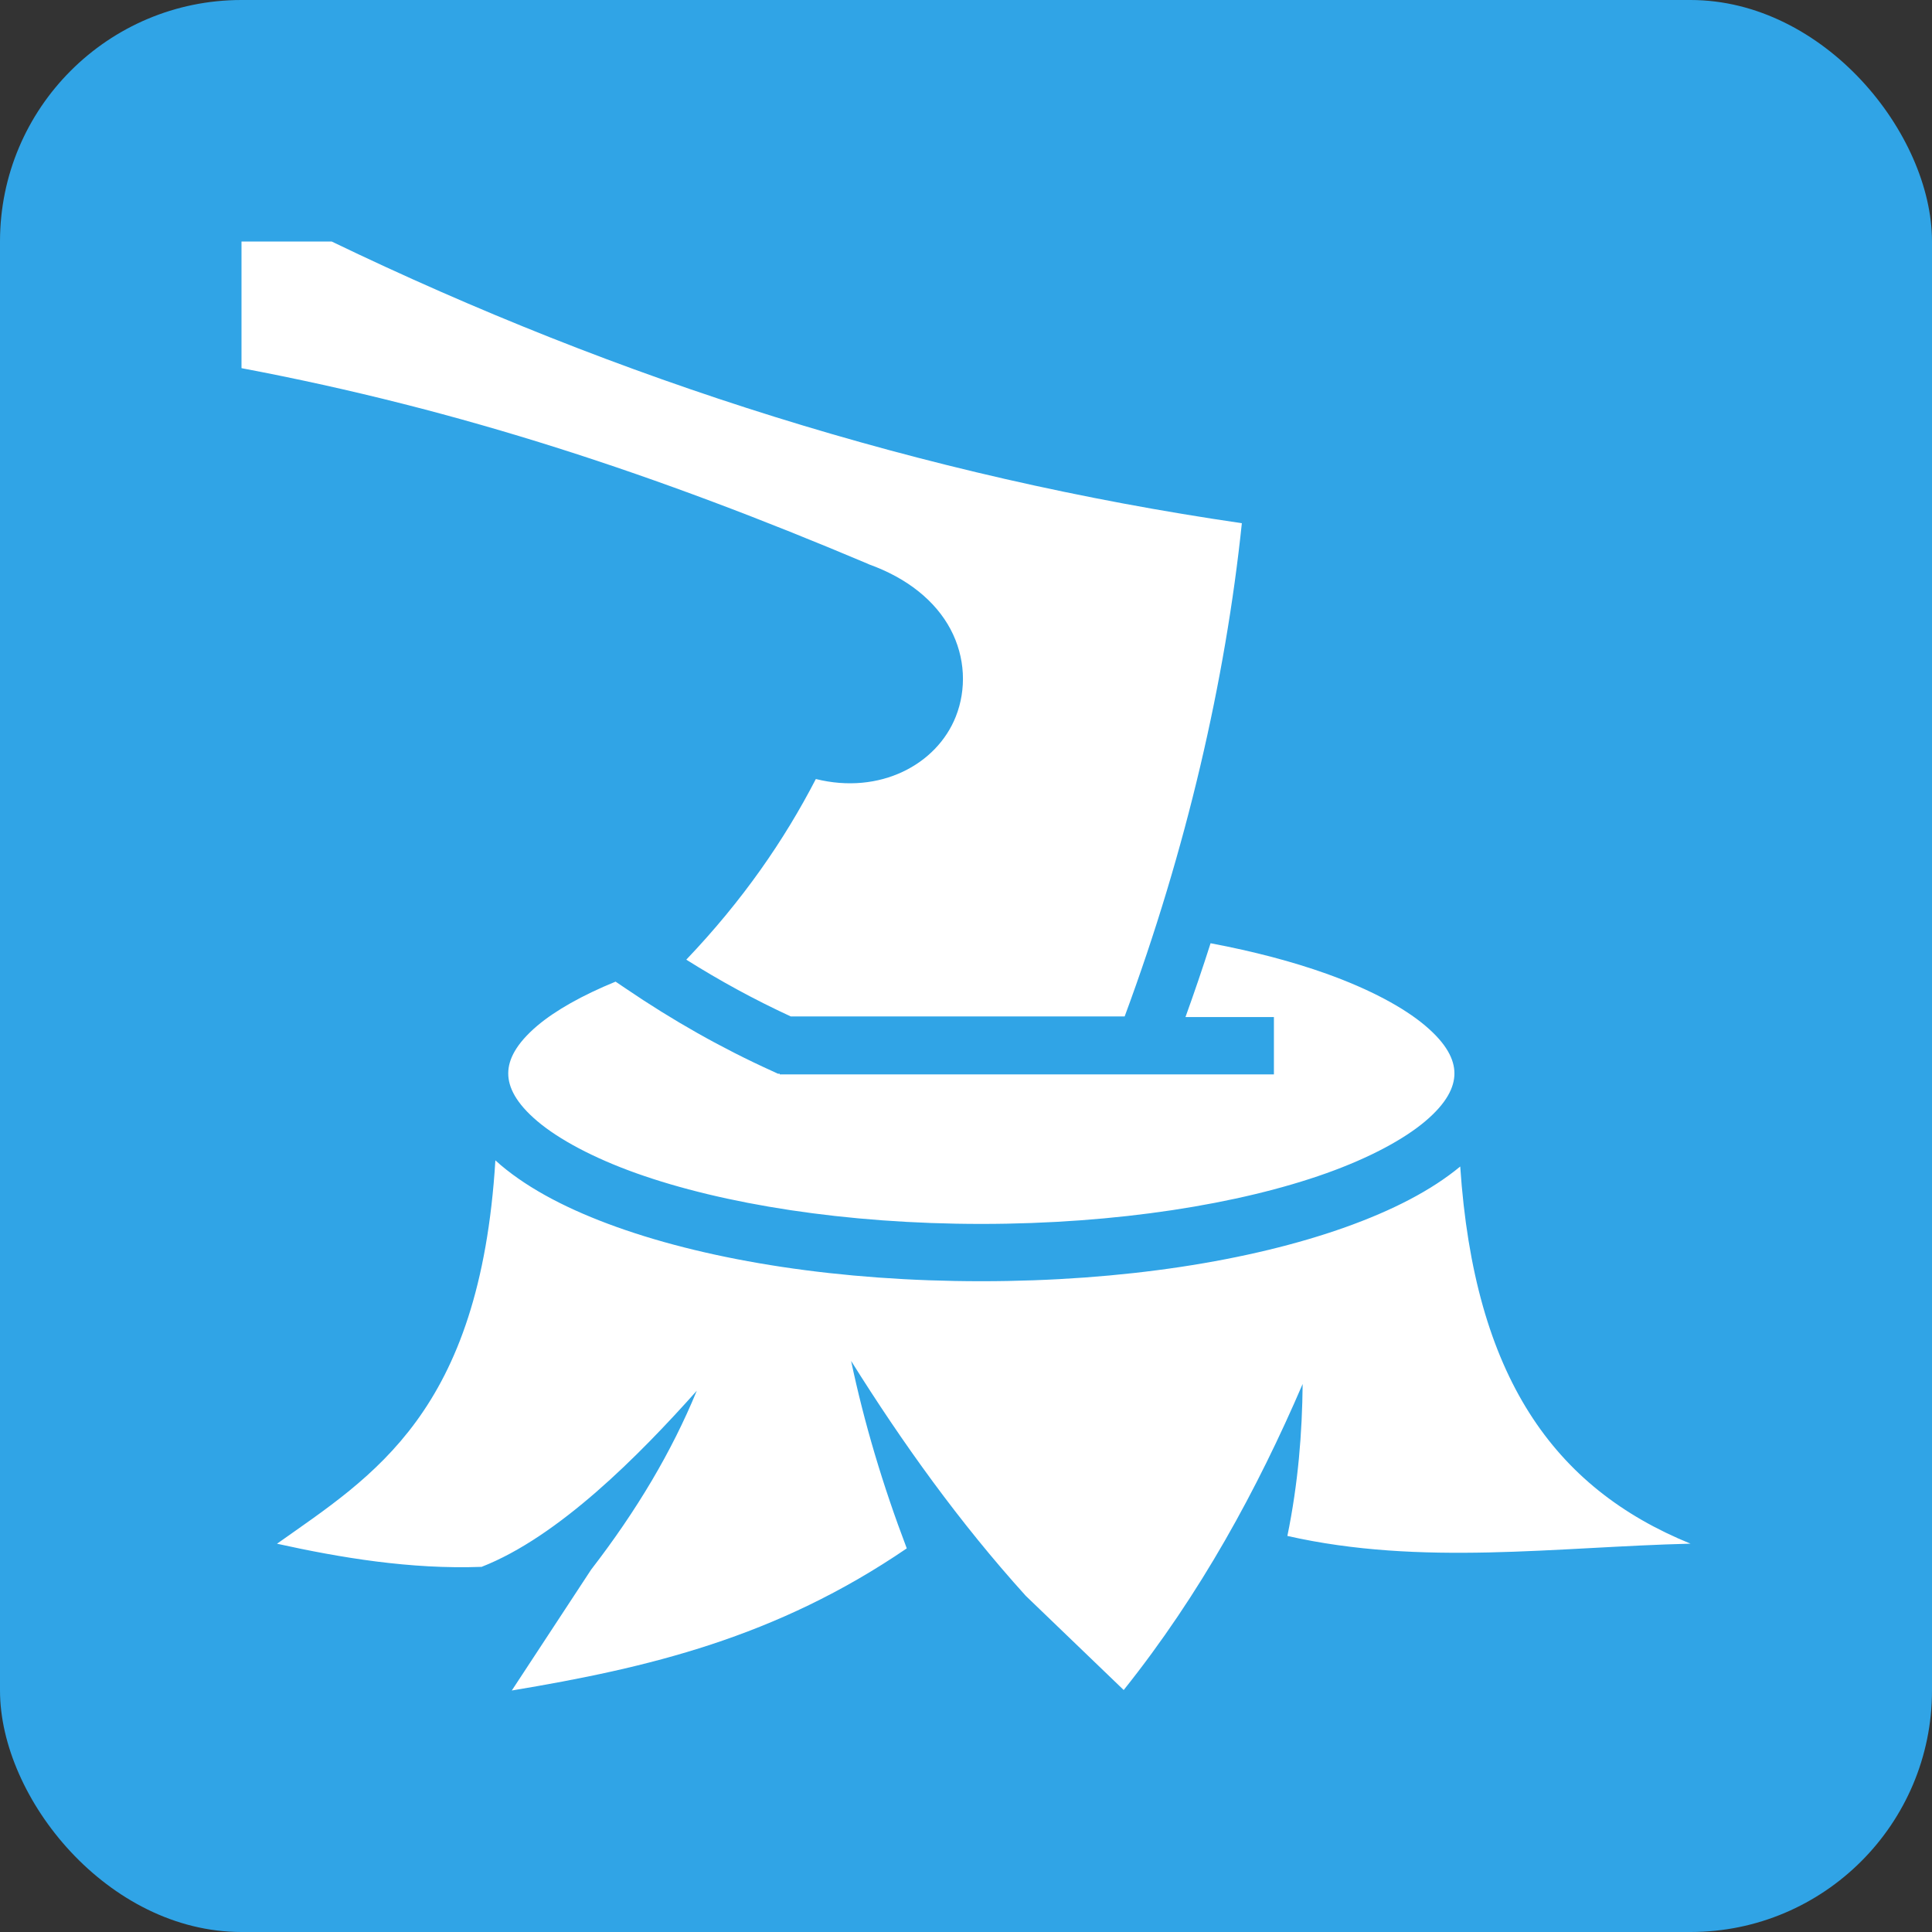 <svg width="32" height="32" viewBox="0 0 32 32" fill="none" xmlns="http://www.w3.org/2000/svg">
<rect x="0" y="0" width="32" height="32" fill="#333333" stroke="none"/>
<rect width="32" height="32" rx="4" fill="#30A4E6"/>
<path d="M4 4V6.098C7.647 6.786 10.886 7.864 14.383 9.342V9.344C15.033 9.575 15.496 9.958 15.742 10.419C15.992 10.888 16.009 11.42 15.831 11.869C15.516 12.664 14.575 13.167 13.513 12.903C12.99 13.915 12.302 14.914 11.367 15.895C11.923 16.245 12.501 16.56 13.097 16.835H18.628C19.651 14.074 20.297 11.267 20.569 8.666C15.278 7.894 10.261 6.298 5.493 4H4L4 4ZM20.051 15.623C19.92 16.034 19.781 16.441 19.635 16.846H21.1V17.795H12.915V17.784H12.885L12.792 17.741C11.951 17.36 11.142 16.902 10.356 16.367L10.196 16.259C9.642 16.485 9.199 16.737 8.902 16.987C8.547 17.288 8.418 17.549 8.418 17.779C8.418 18.009 8.547 18.272 8.902 18.572C9.258 18.872 9.822 19.176 10.538 19.432C11.97 19.943 14.004 20.272 16.253 20.272C18.502 20.272 20.538 19.943 21.97 19.432C22.686 19.176 23.25 18.872 23.606 18.572C23.961 18.272 24.09 18.009 24.09 17.779C24.09 17.549 23.961 17.288 23.606 16.988C23.25 16.687 22.686 16.384 21.97 16.128C21.414 15.929 20.767 15.758 20.051 15.623H20.051ZM8.205 19.219C7.949 23.402 6.173 24.446 4.588 25.569C5.63 25.799 6.8 25.996 7.977 25.952C9.253 25.453 10.581 24.111 11.541 23.035C11.128 24.039 10.549 25.016 9.791 25.998L8.477 28C10.731 27.625 12.851 27.125 15.019 25.646C14.617 24.589 14.312 23.559 14.097 22.541C14.948 23.901 15.893 25.219 16.989 26.431C16.99 26.433 16.992 26.434 16.994 26.436L18.612 27.992C19.886 26.397 20.826 24.666 21.576 22.923C21.568 23.729 21.503 24.562 21.323 25.44C23.549 25.944 25.774 25.622 28 25.568C25.731 24.643 24.419 22.796 24.186 19.321C23.704 19.72 23.06 20.049 22.288 20.325C20.713 20.887 18.593 21.221 16.253 21.221C13.913 21.221 11.795 20.887 10.22 20.325C9.432 20.043 8.779 19.707 8.293 19.297C8.263 19.271 8.234 19.245 8.205 19.219L8.205 19.219Z" fill="white"/>
</svg>

